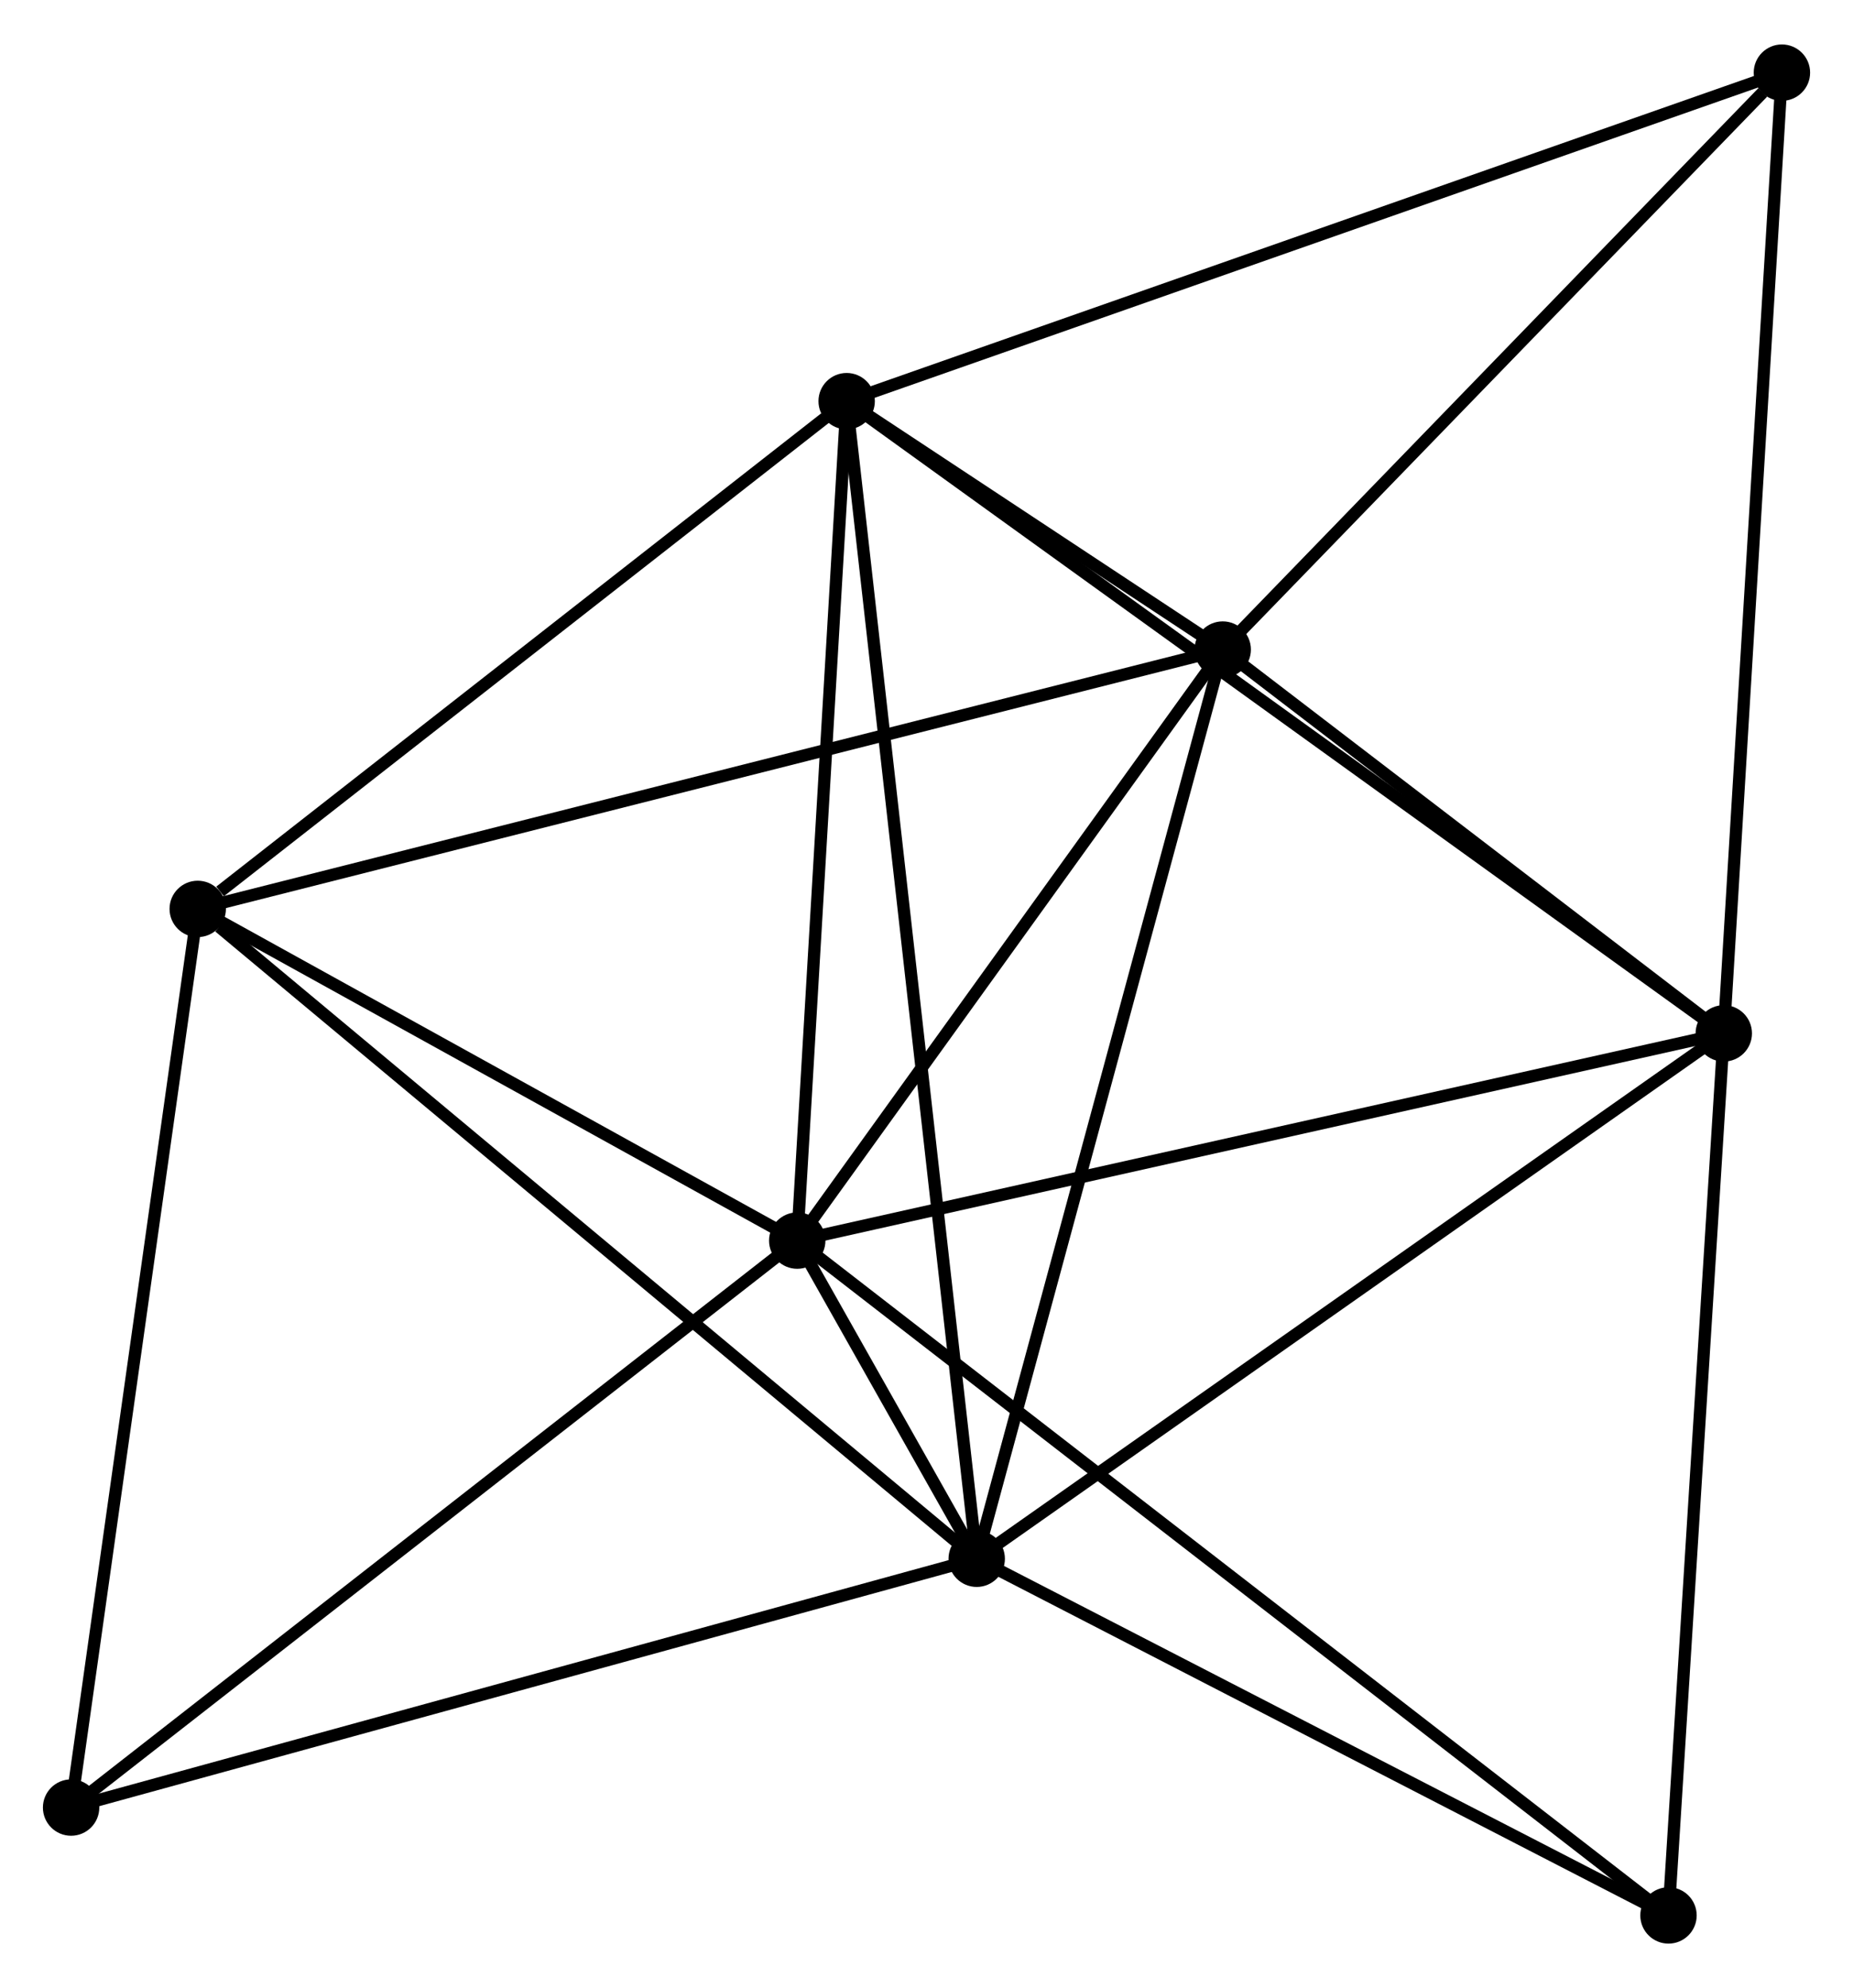 <?xml version="1.0" encoding="UTF-8" standalone="no"?>
<!DOCTYPE svg PUBLIC "-//W3C//DTD SVG 1.1//EN"
 "http://www.w3.org/Graphics/SVG/1.1/DTD/svg11.dtd">
<!-- Generated by graphviz version 2.36.0 (20140111.2315)
 -->
<!-- Title: %3 Pages: 1 -->
<svg width="151pt" height="162pt"
 viewBox="0.00 0.00 151.16 161.92" xmlns="http://www.w3.org/2000/svg" xmlns:xlink="http://www.w3.org/1999/xlink">
<g id="graph0" class="graph" transform="scale(1 1) rotate(0) translate(4 157.918)">
<title>%3</title>
<!-- 0 -->
<g id="node1" class="node"><title>0</title>
<ellipse fill="black" stroke="black" cx="75.676" cy="-30.893" rx="1.8" ry="1.8"/>
</g>
<!-- 1 -->
<g id="node2" class="node"><title>1</title>
<ellipse fill="black" stroke="black" cx="61.035" cy="-56.845" rx="1.8" ry="1.8"/>
</g>
<!-- 0&#45;&#45;1 -->
<g id="edge1" class="edge"><title>0&#45;&#45;1</title>
<path fill="none" stroke="black" d="M74.716,-32.596C72.069,-37.287 64.692,-50.363 62.018,-55.102"/>
</g>
<!-- 2 -->
<g id="node3" class="node"><title>2</title>
<ellipse fill="black" stroke="black" cx="95.744" cy="-105.058" rx="1.8" ry="1.8"/>
</g>
<!-- 0&#45;&#45;2 -->
<g id="edge2" class="edge"><title>0&#45;&#45;2</title>
<path fill="none" stroke="black" d="M76.172,-32.727C78.949,-42.988 92.535,-93.196 95.266,-103.289"/>
</g>
<!-- 3 -->
<g id="node4" class="node"><title>3</title>
<ellipse fill="black" stroke="black" cx="65.067" cy="-125.32" rx="1.8" ry="1.8"/>
</g>
<!-- 0&#45;&#45;3 -->
<g id="edge3" class="edge"><title>0&#45;&#45;3</title>
<path fill="none" stroke="black" d="M75.455,-32.866C74.074,-45.154 66.665,-111.102 65.287,-123.359"/>
</g>
<!-- 4 -->
<g id="node5" class="node"><title>4</title>
<ellipse fill="black" stroke="black" cx="136.619" cy="-73.75" rx="1.8" ry="1.8"/>
</g>
<!-- 0&#45;&#45;4 -->
<g id="edge4" class="edge"><title>0&#45;&#45;4</title>
<path fill="none" stroke="black" d="M77.183,-31.953C85.541,-37.831 126.157,-66.392 134.942,-72.57"/>
</g>
<!-- 5 -->
<g id="node6" class="node"><title>5</title>
<ellipse fill="black" stroke="black" cx="12.13" cy="-83.903" rx="1.8" ry="1.8"/>
</g>
<!-- 0&#45;&#45;5 -->
<g id="edge5" class="edge"><title>0&#45;&#45;5</title>
<path fill="none" stroke="black" d="M74.106,-32.204C65.39,-39.474 23.039,-74.802 13.879,-82.444"/>
</g>
<!-- 6 -->
<g id="node7" class="node"><title>6</title>
<ellipse fill="black" stroke="black" cx="1.8" cy="-10.598" rx="1.8" ry="1.8"/>
</g>
<!-- 0&#45;&#45;6 -->
<g id="edge6" class="edge"><title>0&#45;&#45;6</title>
<path fill="none" stroke="black" d="M73.85,-30.392C63.629,-27.584 13.616,-13.844 3.562,-11.082"/>
</g>
<!-- 7 -->
<g id="node8" class="node"><title>7</title>
<ellipse fill="black" stroke="black" cx="132.109" cy="-1.8" rx="1.8" ry="1.8"/>
</g>
<!-- 0&#45;&#45;7 -->
<g id="edge7" class="edge"><title>0&#45;&#45;7</title>
<path fill="none" stroke="black" d="M77.554,-29.925C86.122,-25.508 121.464,-7.288 130.166,-2.801"/>
</g>
<!-- 1&#45;&#45;2 -->
<g id="edge8" class="edge"><title>1&#45;&#45;2</title>
<path fill="none" stroke="black" d="M62.19,-58.449C67.459,-65.769 89.197,-95.964 94.55,-103.399"/>
</g>
<!-- 1&#45;&#45;3 -->
<g id="edge9" class="edge"><title>1&#45;&#45;3</title>
<path fill="none" stroke="black" d="M61.151,-58.82C61.74,-68.819 64.386,-113.756 64.958,-123.467"/>
</g>
<!-- 1&#45;&#45;4 -->
<g id="edge10" class="edge"><title>1&#45;&#45;4</title>
<path fill="none" stroke="black" d="M62.903,-57.263C73.36,-59.601 124.53,-71.046 134.816,-73.346"/>
</g>
<!-- 1&#45;&#45;5 -->
<g id="edge11" class="edge"><title>1&#45;&#45;5</title>
<path fill="none" stroke="black" d="M59.408,-57.745C51.983,-61.853 21.354,-78.799 13.813,-82.971"/>
</g>
<!-- 1&#45;&#45;6 -->
<g id="edge12" class="edge"><title>1&#45;&#45;6</title>
<path fill="none" stroke="black" d="M59.571,-55.701C51.447,-49.359 11.969,-18.538 3.431,-11.871"/>
</g>
<!-- 1&#45;&#45;7 -->
<g id="edge13" class="edge"><title>1&#45;&#45;7</title>
<path fill="none" stroke="black" d="M62.519,-55.695C71.769,-48.531 121.406,-10.088 130.632,-2.943"/>
</g>
<!-- 2&#45;&#45;3 -->
<g id="edge14" class="edge"><title>2&#45;&#45;3</title>
<path fill="none" stroke="black" d="M94.095,-106.148C88.719,-109.699 71.749,-120.907 66.578,-124.323"/>
</g>
<!-- 2&#45;&#45;4 -->
<g id="edge15" class="edge"><title>2&#45;&#45;4</title>
<path fill="none" stroke="black" d="M97.501,-103.713C104.224,-98.563 128.282,-80.136 134.915,-75.055"/>
</g>
<!-- 2&#45;&#45;5 -->
<g id="edge16" class="edge"><title>2&#45;&#45;5</title>
<path fill="none" stroke="black" d="M93.998,-104.616C83.21,-101.887 25.723,-87.342 14.158,-84.416"/>
</g>
<!-- 8 -->
<g id="node9" class="node"><title>8</title>
<ellipse fill="black" stroke="black" cx="141.361" cy="-152.118" rx="1.8" ry="1.8"/>
</g>
<!-- 2&#45;&#45;8 -->
<g id="edge17" class="edge"><title>2&#45;&#45;8</title>
<path fill="none" stroke="black" d="M97.262,-106.624C104.188,-113.769 132.757,-143.242 139.791,-150.498"/>
</g>
<!-- 3&#45;&#45;4 -->
<g id="edge18" class="edge"><title>3&#45;&#45;4</title>
<path fill="none" stroke="black" d="M66.561,-124.243C75.873,-117.532 125.845,-81.515 135.133,-74.821"/>
</g>
<!-- 3&#45;&#45;5 -->
<g id="edge19" class="edge"><title>3&#45;&#45;5</title>
<path fill="none" stroke="black" d="M63.306,-123.942C55.268,-117.654 22.115,-91.715 13.952,-85.328"/>
</g>
<!-- 3&#45;&#45;8 -->
<g id="edge20" class="edge"><title>3&#45;&#45;8</title>
<path fill="none" stroke="black" d="M66.953,-125.983C77.508,-129.69 129.159,-147.832 139.541,-151.479"/>
</g>
<!-- 4&#45;&#45;7 -->
<g id="edge21" class="edge"><title>4&#45;&#45;7</title>
<path fill="none" stroke="black" d="M136.489,-71.674C135.831,-61.167 132.87,-13.951 132.231,-3.748"/>
</g>
<!-- 4&#45;&#45;8 -->
<g id="edge22" class="edge"><title>4&#45;&#45;8</title>
<path fill="none" stroke="black" d="M136.737,-75.687C137.393,-86.529 140.603,-139.584 141.248,-150.249"/>
</g>
<!-- 5&#45;&#45;6 -->
<g id="edge23" class="edge"><title>5&#45;&#45;6</title>
<path fill="none" stroke="black" d="M11.874,-82.091C10.458,-72.037 3.573,-23.183 2.084,-12.616"/>
</g>
</g>
</svg>
